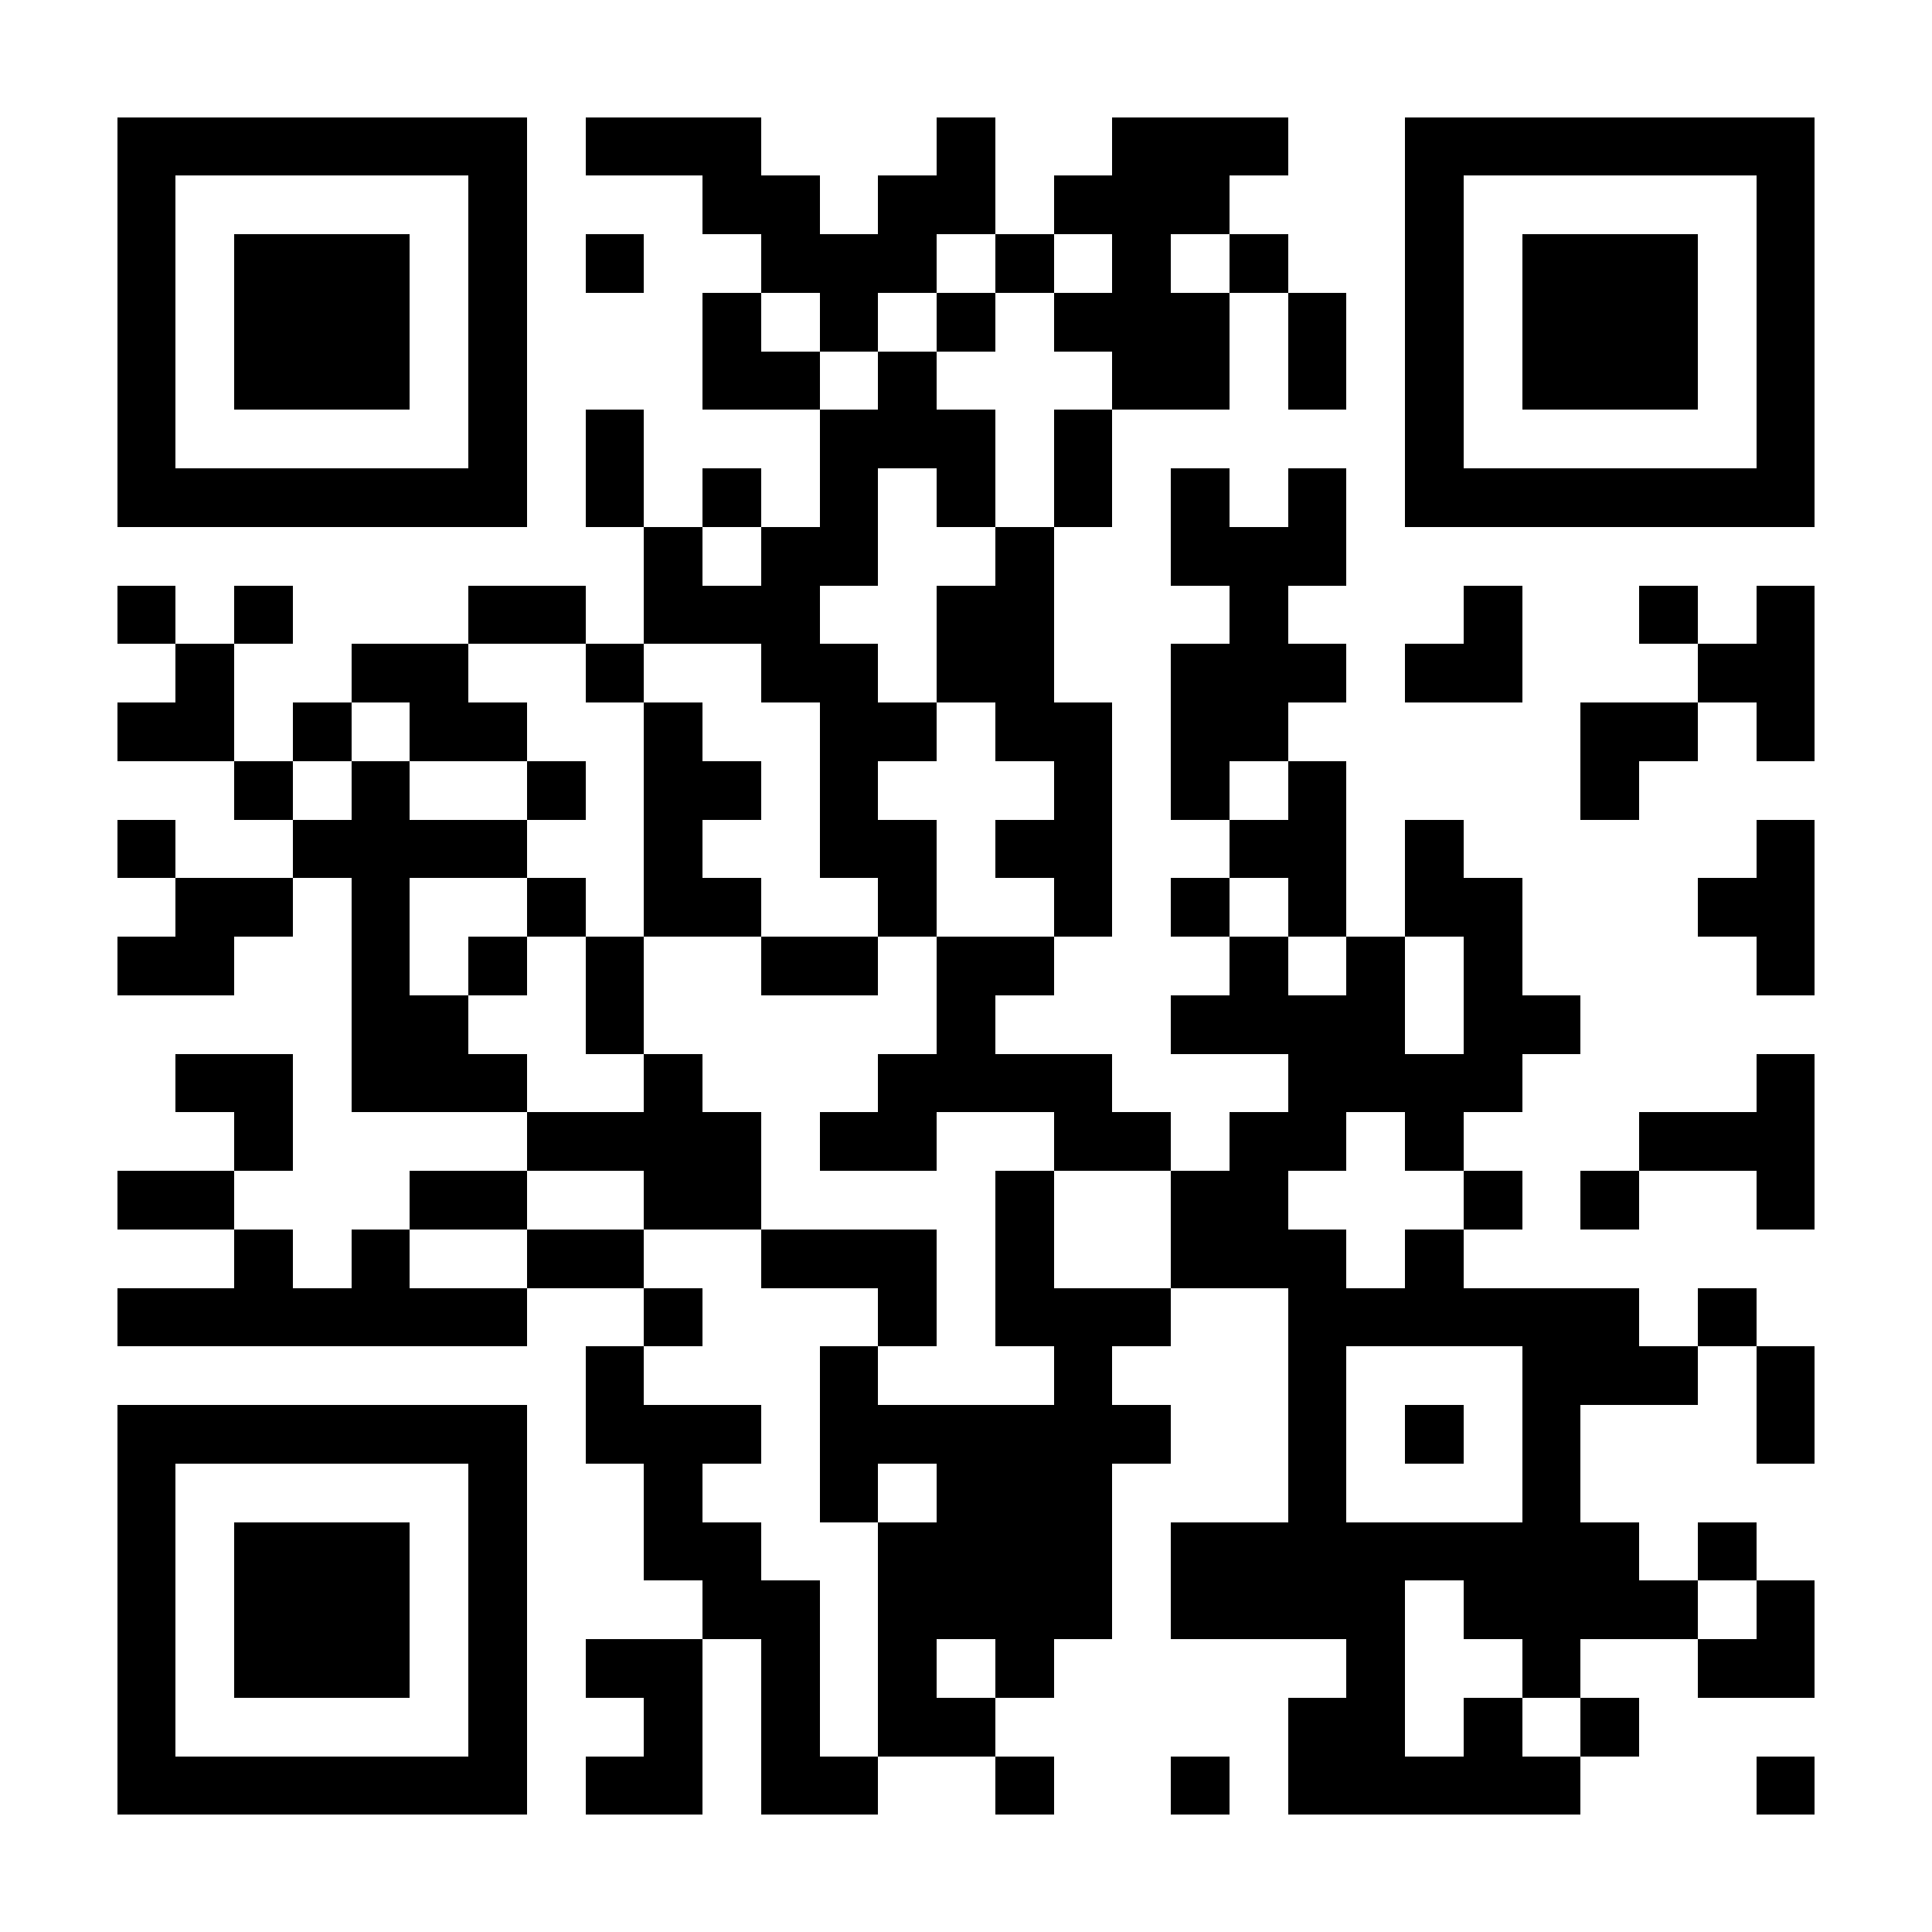 <svg xmlns="http://www.w3.org/2000/svg" viewBox="0 0 33 33" shape-rendering="crispEdges"><path fill="#ffffff" d="M0 0h33v33H0z"/><path stroke="#000000" d="M2 2.5h7m1 0h3m3 0h1m2 0h3m2 0h7M2 3.5h1m5 0h1m3 0h2m1 0h2m1 0h3m3 0h1m5 0h1M2 4.5h1m1 0h3m1 0h1m1 0h1m2 0h3m1 0h1m1 0h1m1 0h1m2 0h1m1 0h3m1 0h1M2 5.5h1m1 0h3m1 0h1m3 0h1m1 0h1m1 0h1m1 0h3m1 0h1m1 0h1m1 0h3m1 0h1M2 6.5h1m1 0h3m1 0h1m3 0h2m1 0h1m3 0h2m1 0h1m1 0h1m1 0h3m1 0h1M2 7.5h1m5 0h1m1 0h1m3 0h3m1 0h1m5 0h1m5 0h1M2 8.5h7m1 0h1m1 0h1m1 0h1m1 0h1m1 0h1m1 0h1m1 0h1m1 0h7M11 9.5h1m1 0h2m2 0h1m2 0h3M2 10.5h1m1 0h1m3 0h2m1 0h3m2 0h2m3 0h1m3 0h1m2 0h1m1 0h1M3 11.5h1m2 0h2m2 0h1m2 0h2m1 0h2m2 0h3m1 0h2m3 0h2M2 12.5h2m1 0h1m1 0h2m2 0h1m2 0h2m1 0h2m1 0h2m5 0h2m1 0h1M4 13.5h1m1 0h1m2 0h1m1 0h2m1 0h1m3 0h1m1 0h1m1 0h1m4 0h1M2 14.5h1m2 0h4m2 0h1m2 0h2m1 0h2m2 0h2m1 0h1m5 0h1M3 15.5h2m1 0h1m2 0h1m1 0h2m2 0h1m2 0h1m1 0h1m1 0h1m1 0h2m3 0h2M2 16.5h2m2 0h1m1 0h1m1 0h1m2 0h2m1 0h2m3 0h1m1 0h1m1 0h1m4 0h1M6 17.5h2m2 0h1m5 0h1m3 0h4m1 0h2M3 18.5h2m1 0h3m2 0h1m3 0h4m3 0h4m4 0h1M4 19.5h1m4 0h4m1 0h2m2 0h2m1 0h2m1 0h1m3 0h3M2 20.5h2m3 0h2m2 0h2m4 0h1m2 0h2m3 0h1m1 0h1m2 0h1M4 21.5h1m1 0h1m2 0h2m2 0h3m1 0h1m2 0h3m1 0h1M2 22.5h7m2 0h1m3 0h1m1 0h3m2 0h6m1 0h1M10 23.5h1m3 0h1m3 0h1m3 0h1m3 0h3m1 0h1M2 24.5h7m1 0h3m1 0h6m2 0h1m1 0h1m1 0h1m3 0h1M2 25.5h1m5 0h1m2 0h1m2 0h1m1 0h3m3 0h1m3 0h1M2 26.5h1m1 0h3m1 0h1m2 0h2m2 0h4m1 0h8m1 0h1M2 27.5h1m1 0h3m1 0h1m3 0h2m1 0h4m1 0h4m1 0h4m1 0h1M2 28.5h1m1 0h3m1 0h1m1 0h2m1 0h1m1 0h1m1 0h1m5 0h1m2 0h1m2 0h2M2 29.5h1m5 0h1m2 0h1m1 0h1m1 0h2m5 0h2m1 0h1m1 0h1M2 30.5h7m1 0h2m1 0h2m2 0h1m2 0h1m1 0h5m3 0h1"/></svg>
